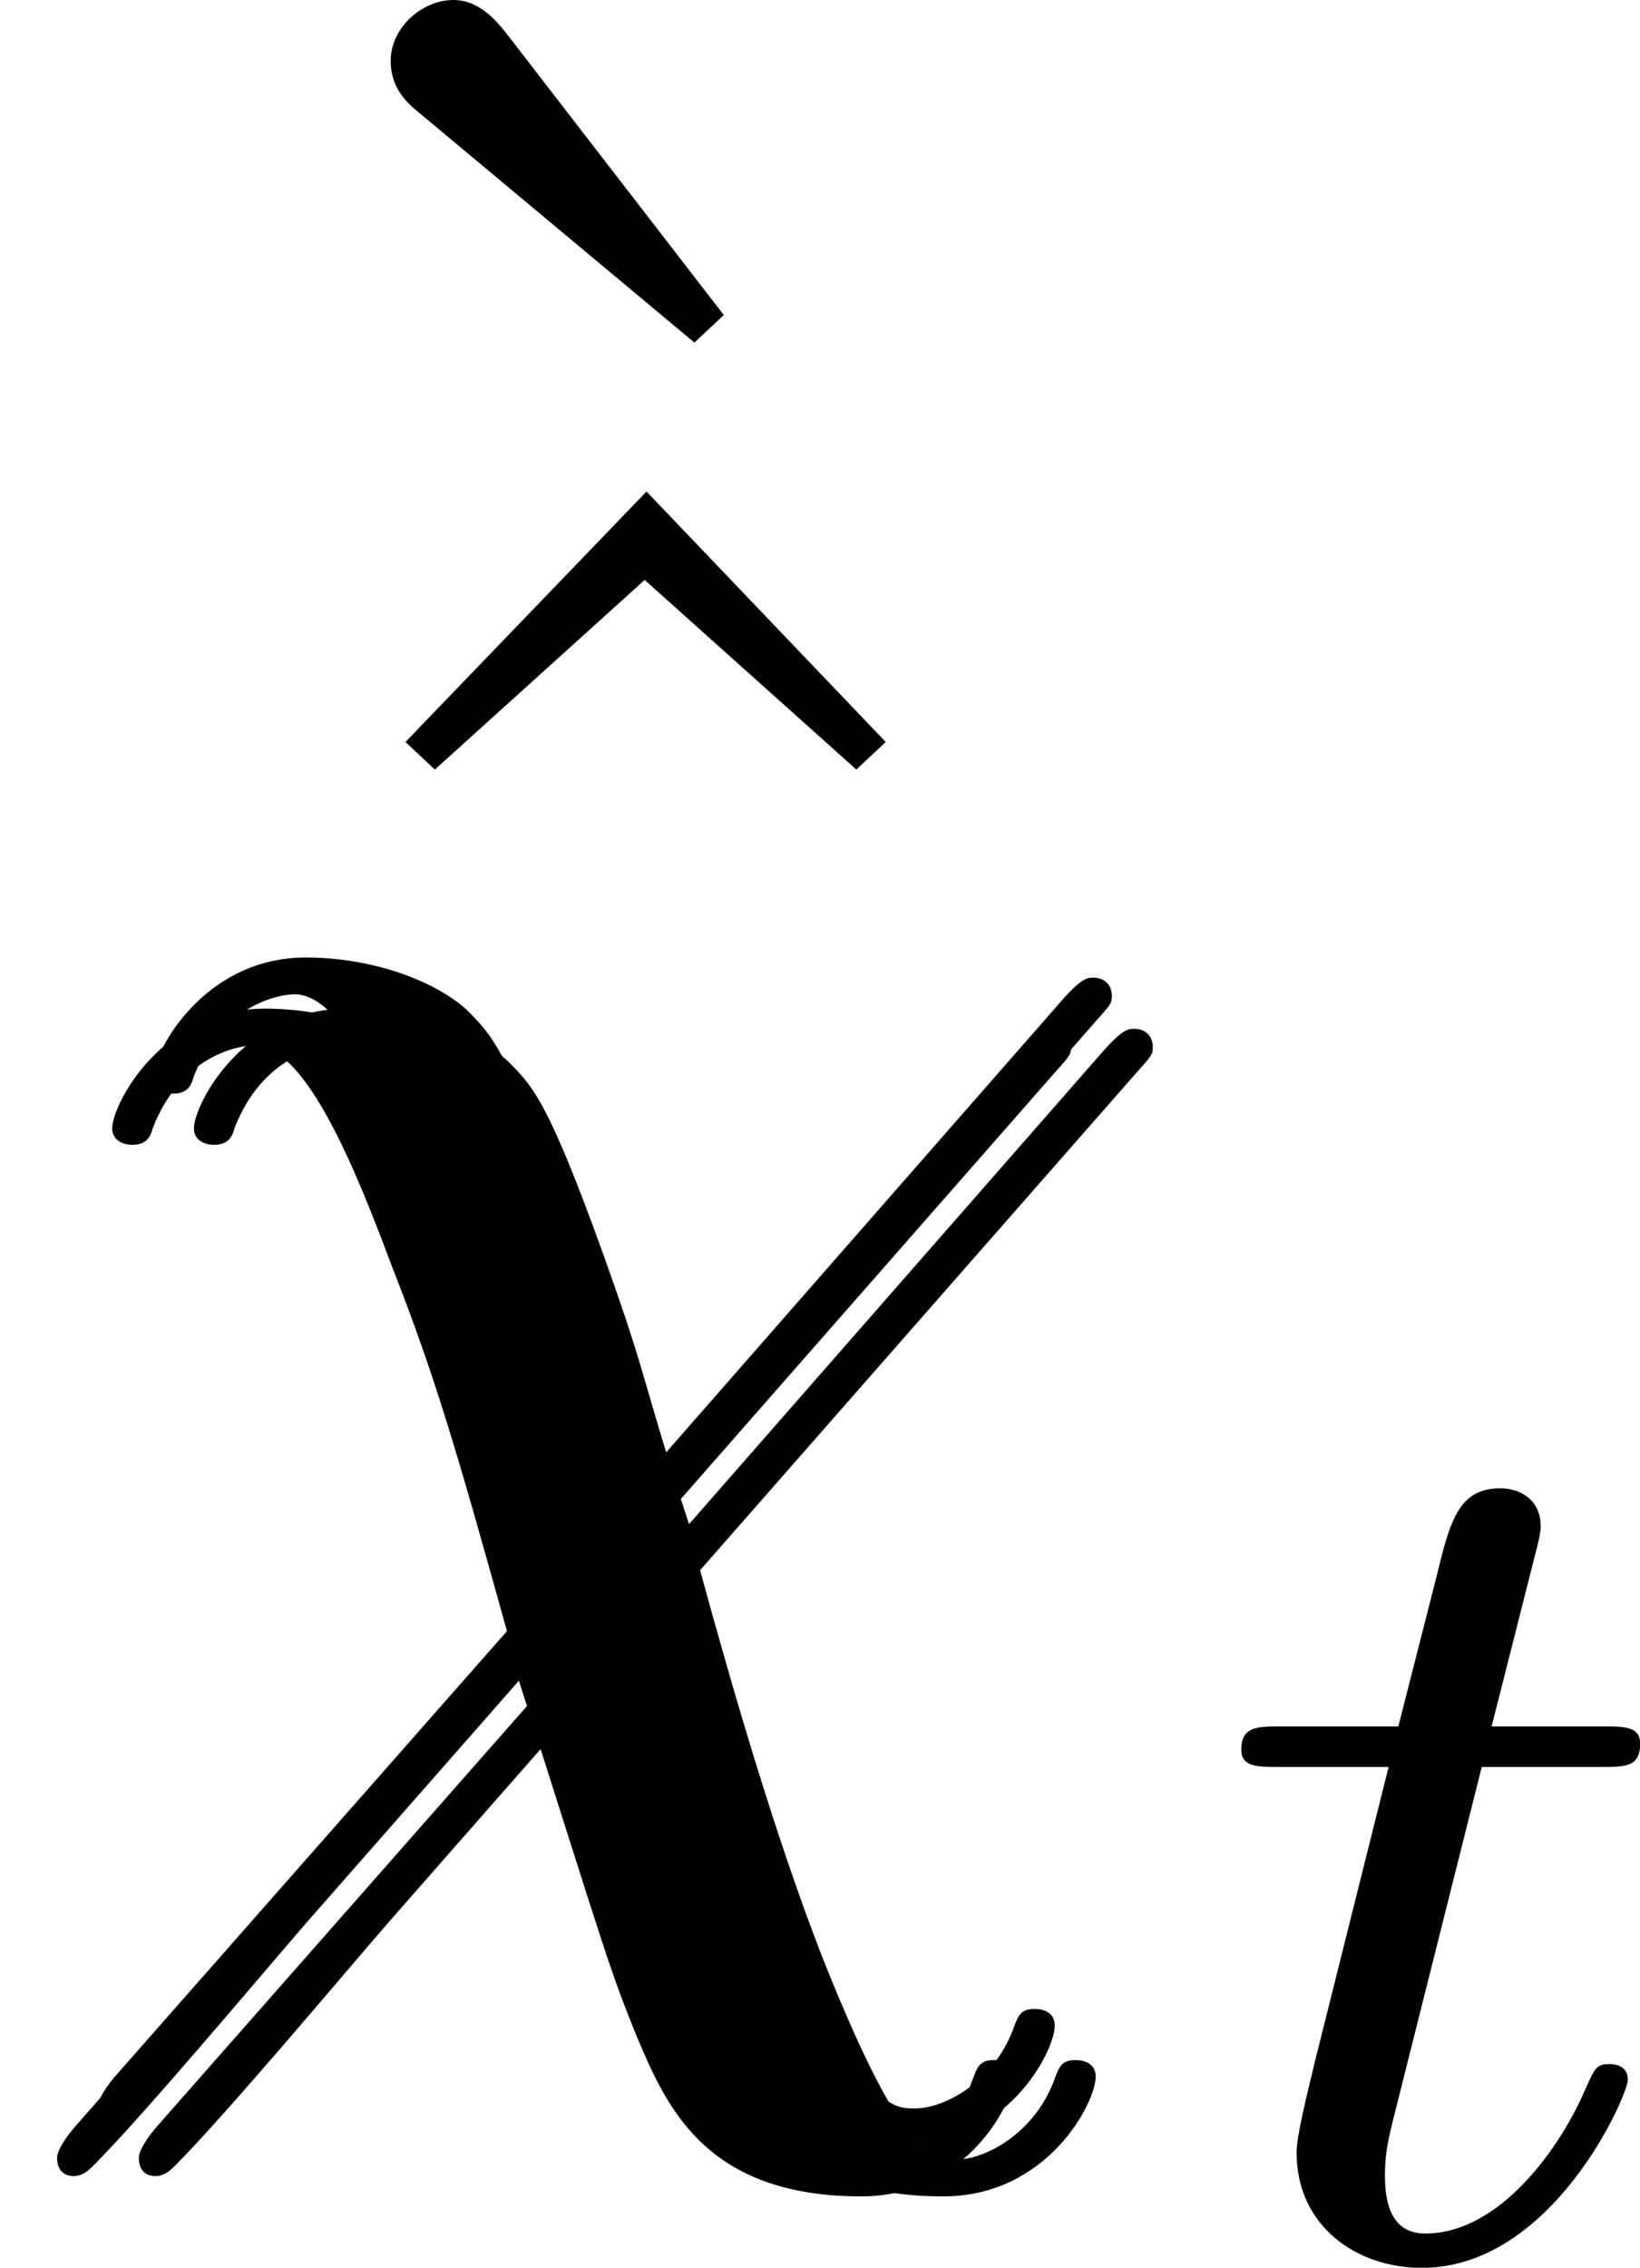 <?xml version='1.0' encoding='UTF-8'?>
<!-- This file was generated by dvisvgm 2.11.1 -->
<svg version='1.1' xmlns='http://www.w3.org/2000/svg' xmlns:xlink='http://www.w3.org/1999/xlink' width='10.654pt' height='14.722pt' viewBox='-.531 475.63 10.654 14.722'>
<defs>
<path id='g16-31' d='M3.945-1.925C3.622-2.917 3.694-2.821 3.395-3.658C3.025-4.686 2.929-4.77 2.762-4.937C2.546-5.129 2.14-5.272 1.722-5.272C1.052-5.272 .729-4.651 .729-4.495C.729-4.423 .789-4.388 .861-4.388C.956-4.388 .98-4.447 .992-4.495C1.172-4.961 1.542-5.033 1.65-5.033C1.997-5.033 2.331-4.172 2.546-3.599C2.833-2.869 2.977-2.367 3.3-1.207L.478 1.997C.371 2.128 .371 2.176 .371 2.188C.371 2.283 .43 2.307 .478 2.307S.562 2.283 .598 2.248C.933 1.913 1.674 1.028 1.985 .669L3.371-.909C3.957 .933 3.957 .956 4.136 1.399C4.328 1.853 4.579 2.439 5.595 2.439C6.276 2.439 6.587 1.829 6.587 1.662C6.587 1.578 6.516 1.554 6.456 1.554C6.36 1.554 6.348 1.602 6.312 1.698C6.181 2.032 5.87 2.2 5.679 2.2C5.523 2.2 5.332 2.2 4.806 .873C4.495 .072 4.22-.885 4.017-1.626L6.85-4.854C6.946-4.961 6.958-4.973 6.958-5.021C6.958-5.105 6.898-5.141 6.838-5.141C6.802-5.141 6.767-5.141 6.647-5.009L3.945-1.925Z'/>
<path id='g15-116' d='M1.761-3.172H2.542C2.694-3.172 2.79-3.172 2.79-3.324C2.79-3.435 2.686-3.435 2.55-3.435H1.825L2.112-4.567C2.144-4.686 2.144-4.726 2.144-4.734C2.144-4.902 2.016-4.981 1.881-4.981C1.61-4.981 1.554-4.766 1.467-4.407L1.219-3.435H.454C.303-3.435 .199-3.435 .199-3.284C.199-3.172 .303-3.172 .438-3.172H1.156L.677-1.259C.63-1.06 .558-.781 .558-.669C.558-.191 .948 .08 1.371 .08C2.224 .08 2.71-1.044 2.71-1.14C2.71-1.227 2.638-1.243 2.59-1.243C2.503-1.243 2.495-1.211 2.439-1.092C2.279-.709 1.881-.143 1.395-.143C1.227-.143 1.132-.255 1.132-.518C1.132-.669 1.156-.757 1.18-.861L1.761-3.172Z'/>
<path id='g28-18' d='M3.24-6.109L3.431-6.288L2.008-8.13C1.949-8.201 1.841-8.333 1.674-8.333C1.47-8.333 1.267-8.153 1.267-7.938C1.267-7.819 1.315-7.711 1.435-7.615L3.24-6.109Z'/>
<path id='g28-94' d='M2.929-8.297L1.363-6.671L1.554-6.492L2.917-7.723L4.292-6.492L4.483-6.671L2.929-8.297Z'/>
</defs>
<g id='page1'>
<use x='.74' y='483.963' xlink:href='#g28-18'/>
<use x='.74' y='487.118' xlink:href='#g28-94'/>
<use x='-.531' y='487.45' xlink:href='#g16-31'/>
<use x='-.266' y='487.118' xlink:href='#g16-31'/>
<use x='-0' y='487.45' xlink:href='#g16-31'/>
<use x='7.334' y='490.273' xlink:href='#g15-116'/>
</g>
</svg>